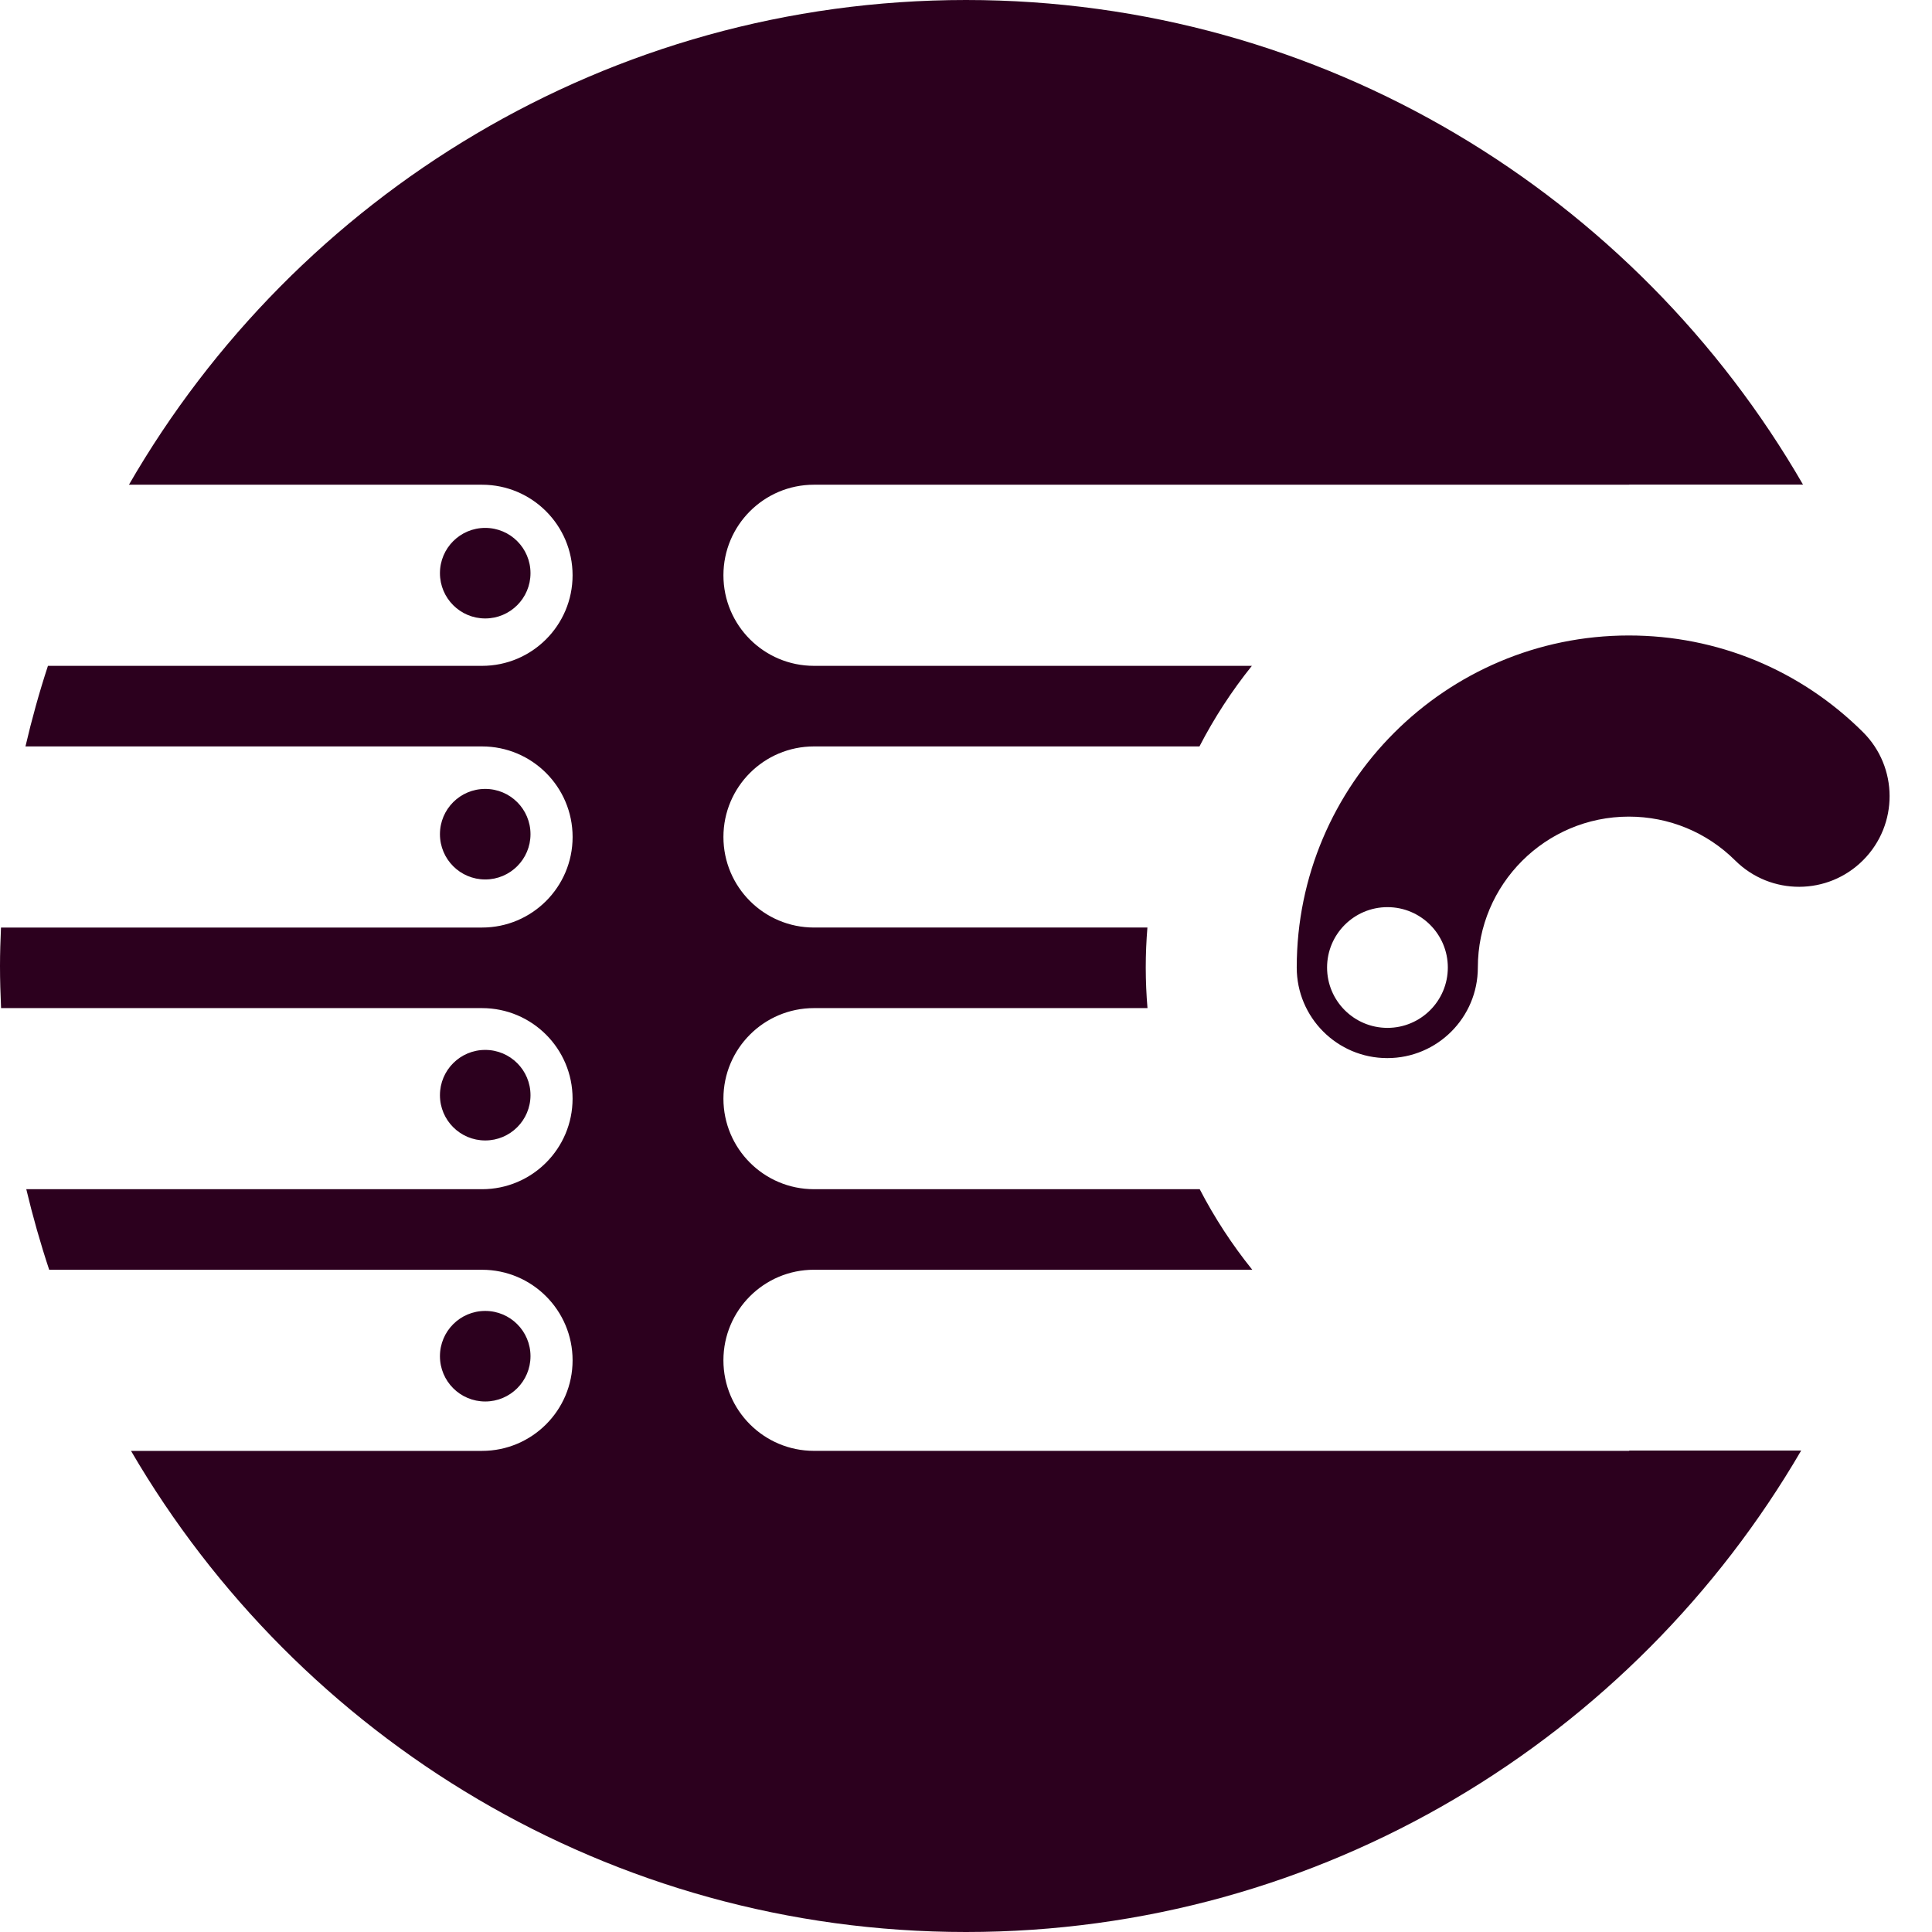 <svg xmlns="http://www.w3.org/2000/svg" width="400" height="400" viewBox="0 0 400 400"><g><path fill="#2C001E" d="M337.25 300.323h35.663C338.23 359.867 273.737 400 200 400c-73.708 0-138.18-40.105-172.874-99.61h72.67c10.355 0 18.752-8.396 18.752-18.75s-8.4-18.748-18.75-18.748H10.184c-1.813-5.46-3.39-11.02-4.742-16.68h94.354c10.354 0 18.75-8.396 18.75-18.747 0-10.36-8.4-18.747-18.75-18.747H.222c-.13-2.893-.222-5.8-.222-8.72 0-2.668.092-5.318.205-7.96H99.8c10.355 0 18.752-8.396 18.752-18.75s-8.4-18.748-18.75-18.748H5.27c1.322-5.66 2.864-11.226 4.656-16.683h89.87c10.354 0 18.75-8.396 18.75-18.754 0-10.35-8.4-18.747-18.75-18.747h-73.1C61.29 40.436 125.99 0 200 0c74.008 0 138.696 40.43 173.294 100.33H337.22l.16.025H168.528c-10.358 0-18.75 8.4-18.75 18.747 0 10.36 8.395 18.754 18.75 18.754h90.66c-4.142 5.16-7.783 10.742-10.848 16.673v.01h-79.812c-10.358 0-18.75 8.396-18.75 18.747 0 10.358 8.395 18.75 18.75 18.75h69.03c-.222 2.728-.342 5.494-.342 8.288.007 2.833.123 5.627.36 8.393h-69.049c-10.358 0-18.75 8.39-18.75 18.747 0 10.354 8.395 18.747 18.75 18.747h79.854v-.01c3.073 5.936 6.728 11.52 10.887 16.686h-90.742c-10.358 0-18.75 8.396-18.75 18.747 0 10.358 8.395 18.75 18.75 18.75h168.856l-.135-.062zm48.52-122.26c-7.293 7.353-19.168 7.388-26.513.093-5.895-5.86-13.72-9.084-22.032-9.084-17.23 0-31.254 14.02-31.254 31.243 0 10.358-8.395 18.754-18.746 18.754-10.358 0-18.75-8.397-18.75-18.755 0-37.91 30.84-68.745 68.754-68.745 18.282 0 35.49 7.098 48.456 19.982 7.35 7.295 7.384 19.166.085 26.512zm-86.012 22.25c0-6.903-5.602-12.498-12.5-12.498-6.903 0-12.502 5.595-12.502 12.5 0 6.907 5.6 12.495 12.503 12.495 6.896 0 12.498-5.592 12.498-12.496zM109.834 118.67c0-5.18-4.195-9.374-9.374-9.374-5.182 0-9.374 4.195-9.374 9.374 0 5.175 4.19 9.374 9.374 9.374 5.176 0 9.374-4.2 9.374-9.374m0 54.04c0-5.18-4.195-9.374-9.374-9.374-5.182 0-9.374 4.195-9.374 9.374s4.19 9.374 9.374 9.374c5.176 0 9.374-4.198 9.374-9.374m0 54.037c0-5.182-4.195-9.374-9.374-9.374-5.182 0-9.374 4.192-9.374 9.375 0 5.18 4.19 9.37 9.374 9.37 5.176.004 9.374-4.19 9.374-9.37m0 54.04c0-5.18-4.195-9.374-9.374-9.374-5.182 0-9.374 4.196-9.374 9.375 0 5.182 4.19 9.374 9.374 9.374 5.176 0 9.374-4.192 9.374-9.375"/></g></svg>